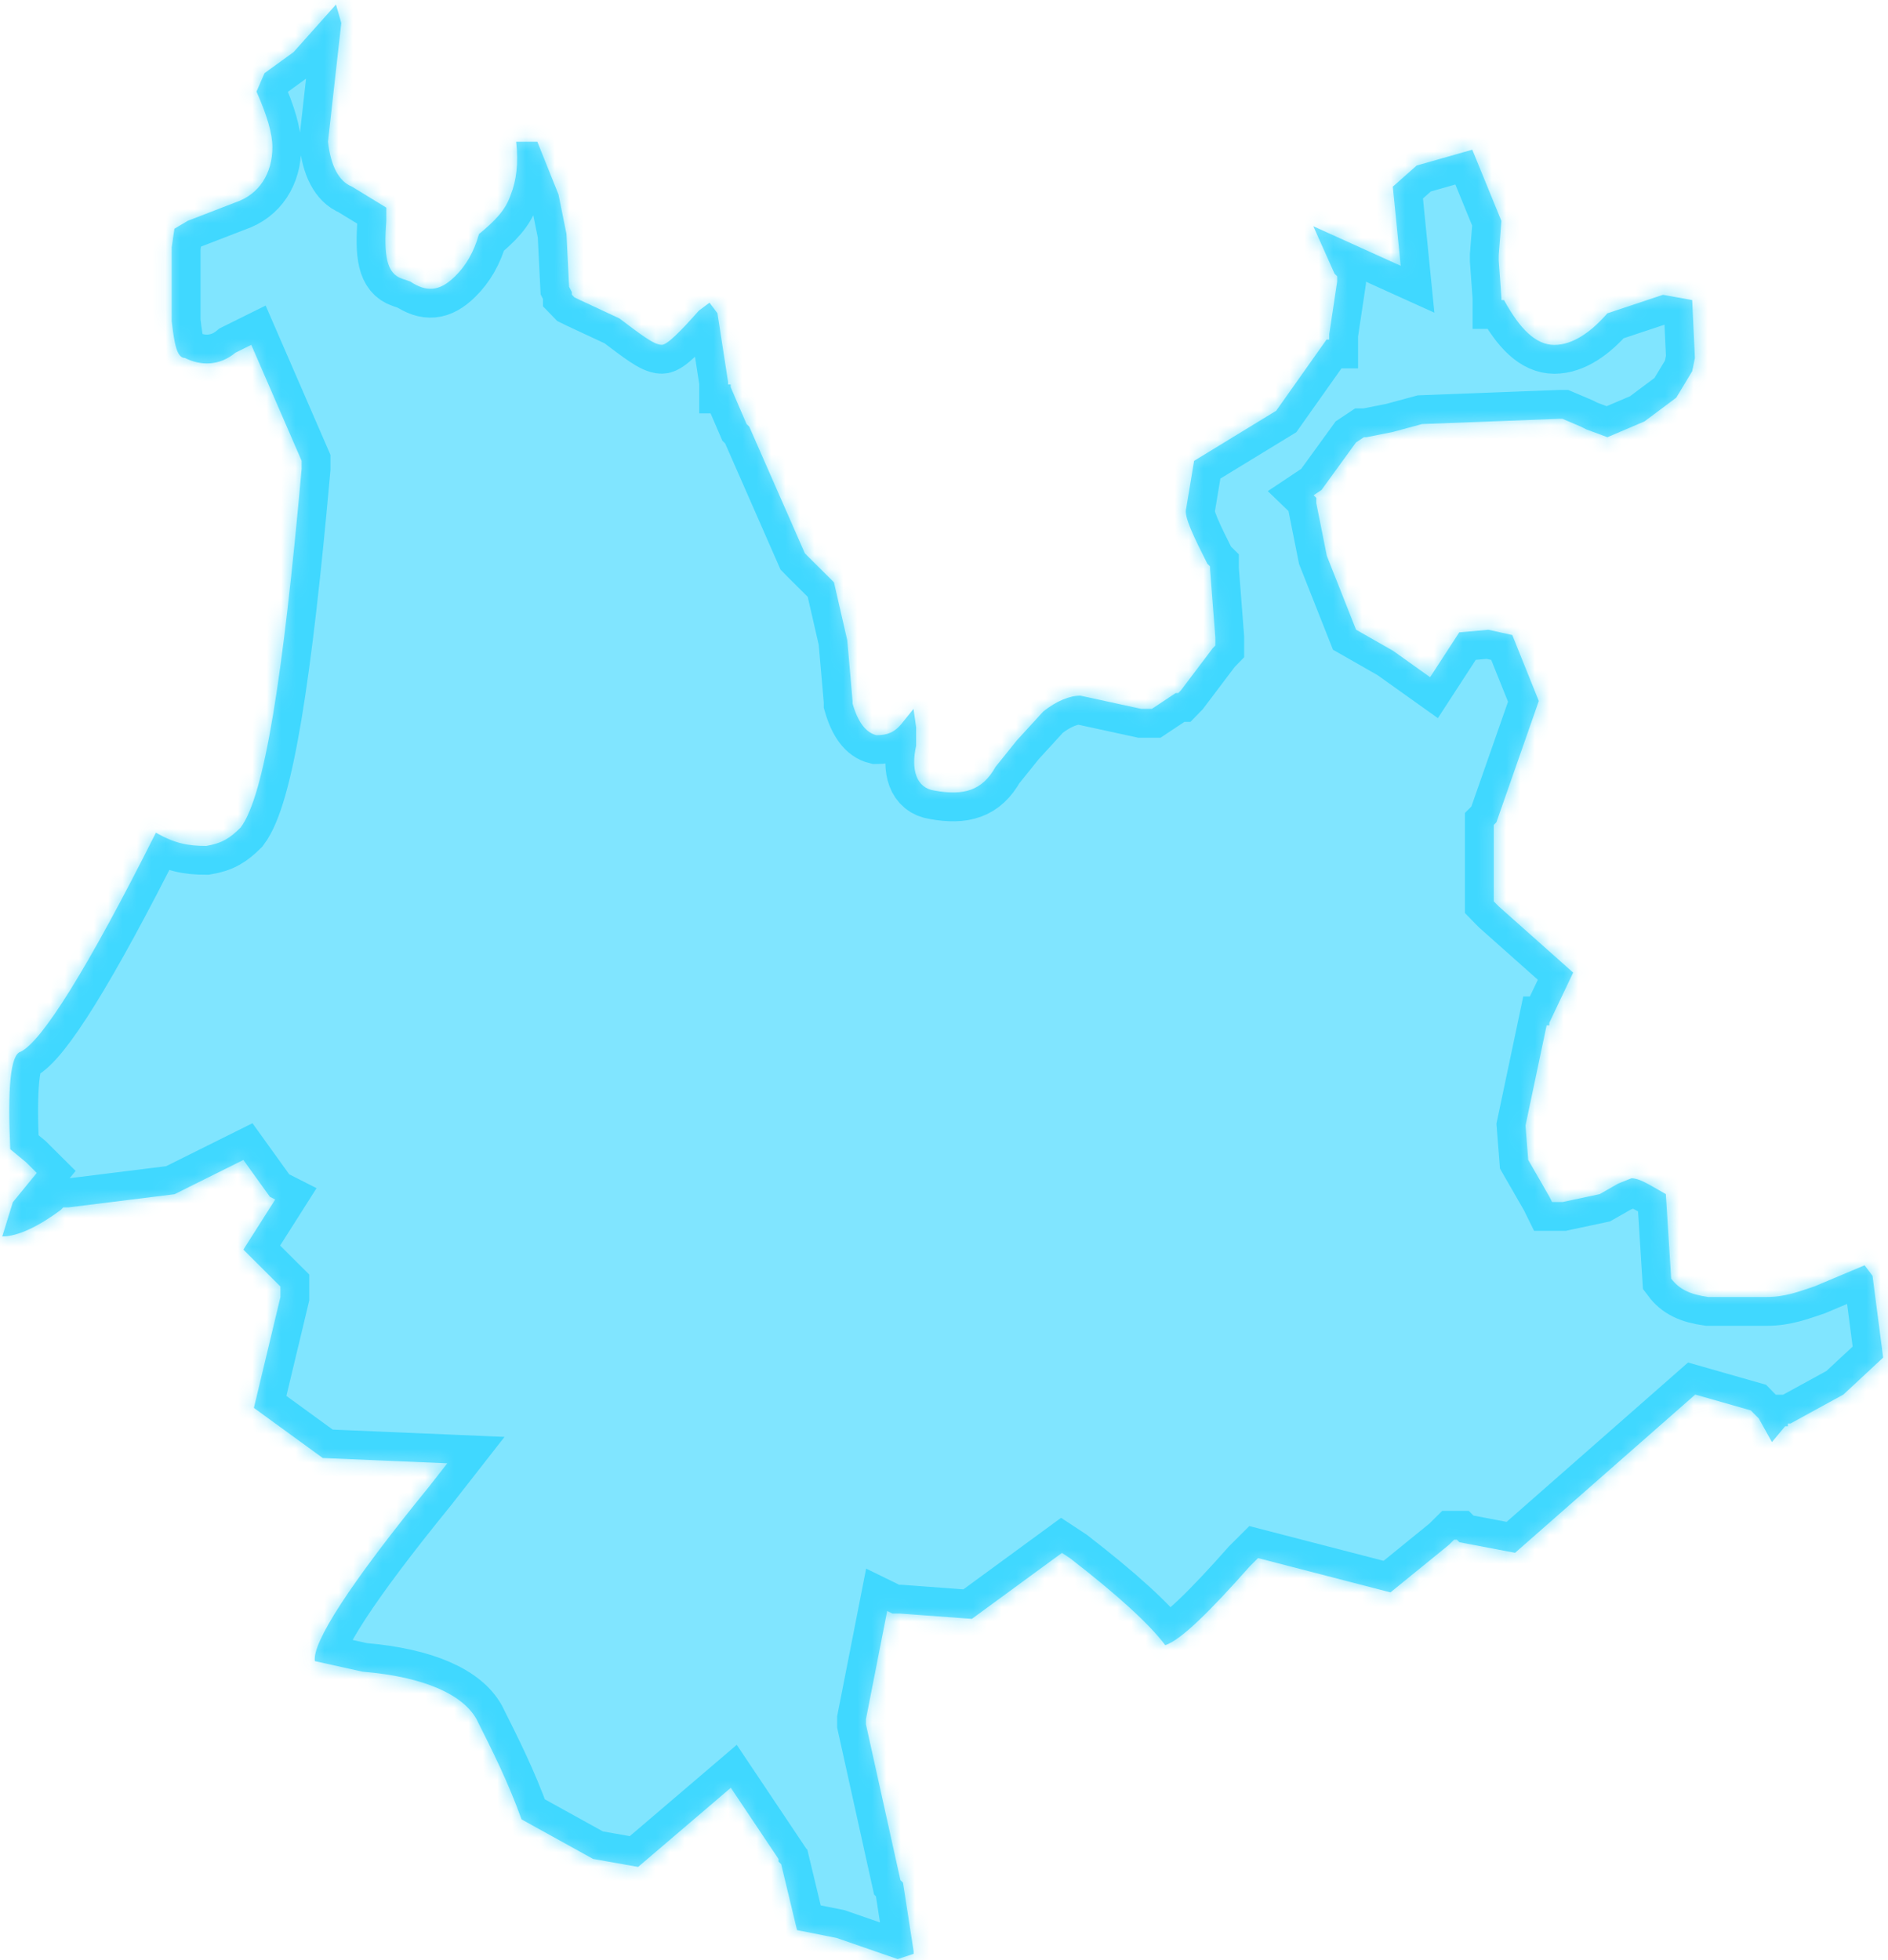 ﻿<?xml version="1.0" encoding="utf-8"?>
<svg version="1.1" xmlns:xlink="http://www.w3.org/1999/xlink" width="131px" height="136px" xmlns="http://www.w3.org/2000/svg">
  <defs>
    <mask fill="white" id="clip188">
      <path d="M 2.551 81.373  L 0.892 83.404  L 0.156 85.782  C 1.26 85.782  2.726 85.05  4.204 83.951  L 4.385 83.764  L 4.753 83.764  L 12.108 82.851  L 16.887 80.473  L 18.727 83.031  L 19.095 83.218  L 16.887 86.695  L 19.457 89.254  L 19.457 89.44  L 19.457 89.987  L 17.616 97.675  L 22.395 101.152  L 31.035 101.519  L 29.749 103.164  C 24.235 109.933  21.659 113.964  21.846 115.243  L 25.158 115.976  C 29.569 116.342  32.139 117.621  33.062 119.267  C 34.166 121.465  35.27 123.658  36.187 126.222  L 41.153 128.967  L 44.278 129.52  L 50.709 124.03  L 54.016 128.967  L 54.016 129.147  L 54.203 129.334  L 55.301 133.904  L 58.058 134.451  L 62.287 135.916  L 63.392 135.55  L 63.392 135.37  L 62.655 130.613  L 62.475 130.433  L 60.085 119.633  L 60.085 119.267  L 61.558 111.765  L 61.926 111.945  L 62.475 111.945  L 67.434 112.312  L 73.684 107.735  L 74.24 108.101  C 77.546 110.66  79.754 112.672  80.852 114.138  C 81.956 113.771  83.977 111.759  86.734 108.648  L 86.922 108.462  L 87.29 108.095  L 96.478 110.474  L 100.527 107.182  L 100.714 106.996  L 100.895 106.816  L 101.082 106.816  L 101.263 106.996  L 105.124 107.729  L 117.626 96.749  L 121.481 97.849  L 121.662 98.035  L 121.842 98.215  L 122.03 98.401  L 122.947 100.047  L 123.864 98.948  L 124.051 98.948  L 124.051 98.761  L 124.232 98.761  L 127.906 96.749  L 130.663 94.185  L 129.927 88.515  L 129.378 87.782  L 125.891 89.248  C 124.787 89.614  123.864 89.98  122.579 89.98  L 118.524 89.98  C 117.239 89.8  116.503 89.434  115.954 88.701  L 115.586 82.845  C 114.301 82.112  113.745 81.746  113.196 81.746  L 112.279 82.112  L 110.994 82.845  L 108.424 83.392  L 107.688 83.392  L 107.507 83.025  L 106.035 80.467  L 105.848 78.088  L 107.314 71.133  L 107.501 71.133  L 107.501 70.953  L 109.154 67.475  L 104.008 62.898  L 103.827 62.718  L 103.646 62.532  L 103.646 57.229  L 103.827 57.049  L 106.771 48.634  L 104.931 44.057  L 103.278 43.691  L 101.251 43.871  L 99.229 46.982  L 96.659 45.15  L 94.089 43.685  L 92.062 38.561  L 91.332 34.904  L 91.332 34.537  L 91.145 34.357  L 91.694 33.991  L 94.083 30.699  L 94.632 30.333  L 94.813 30.333  L 96.647 29.967  L 98.668 29.42  L 108.225 29.054  L 108.406 29.054  L 109.691 29.6  L 110.059 29.786  L 111.531 30.333  L 114.107 29.234  L 116.309 27.588  L 117.413 25.756  L 117.601 24.843  L 117.413 20.819  L 115.386 20.453  L 111.525 21.738  C 110.421 23.018  109.135 23.93  107.85 23.93  C 106.565 23.93  105.461 22.831  104.357 20.819  L 104.176 20.819  L 104.176 20.639  L 103.989 18.074  L 103.989 17.708  L 104.176 15.329  L 102.155 10.386  L 98.294 11.485  L 96.641 12.951  L 97.19 18.441  L 91.126 15.696  L 92.598 18.987  L 92.779 19.167  L 92.779 19.534  L 92.23 23.191  L 92.23 23.558  L 92.043 23.558  L 88.55 28.495  L 82.854 31.972  L 82.305 35.27  C 82.118 35.816  82.854 37.282  83.771 39.108  L 83.959 39.294  L 83.959 39.48  L 84.327 44.237  L 84.327 44.784  L 84.146 44.97  L 81.937 47.895  L 81.756 48.081  L 81.576 48.081  L 79.922 49.18  L 79.742 49.18  L 79.561 49.18  L 79.374 49.18  L 79.186 49.18  L 74.963 48.261  C 74.227 48.261  73.304 48.628  72.387 49.361  L 70.547 51.373  L 69.074 53.205  C 68.157 54.85  66.872 55.217  64.851 54.85  C 63.566 54.67  63.198 53.385  63.566 51.739  L 63.566 50.46  L 63.385 49.18  L 62.649 50.093  C 62.1 50.826  61.545 51.006  60.809 51.006  C 60.073 50.826  59.524 50.093  59.156 48.814  L 59.156 48.634  L 58.788 44.424  L 57.865 40.399  L 56.024 38.567  L 55.843 38.381  L 51.988 29.6  L 51.801 29.42  L 50.697 26.855  L 50.697 26.675  L 50.516 26.675  L 50.516 26.489  L 49.78 21.732  L 49.231 20.999  L 48.495 21.546  C 47.204 23.011  46.287 23.924  45.919 23.924  C 45.363 23.924  44.446 23.191  42.98 22.092  L 40.223 20.807  L 39.855 20.627  L 39.674 20.44  L 39.674 20.26  L 39.487 19.894  L 39.306 16.236  L 38.751 13.491  L 37.285 9.834  L 35.813 9.834  C 35.994 11.299  35.813 12.578  35.445 13.491  C 35.077 14.591  34.341 15.323  33.237 16.236  C 32.869 17.522  32.32 18.435  31.583 19.161  C 30.479 20.26  29.562 20.26  28.458 19.527  L 27.909 19.341  C 26.805 18.975  26.624 17.696  26.805 15.317  L 26.805 14.404  L 24.416 12.945  C 23.493 12.578  22.944 11.479  22.757 9.834  L 23.68 1.599  L 23.312 0.314  L 20.374 3.611  L 18.352 5.077  L 17.797 6.356  C 18.533 8.008  18.901 9.287  18.901 10.2  C 18.901 12.032  17.984 13.491  16.331 14.044  L 13.019 15.323  L 12.102 15.87  L 11.915 17.155  L 11.915 22.279  C 12.102 23.924  12.283 24.837  12.838 24.837  C 13.936 25.39  15.227 25.39  16.331 24.471  L 17.435 23.924  L 20.929 31.972  L 20.929 32.159  L 20.929 32.525  C 19.638 46.976  18.352 55.21  16.699 57.409  C 15.963 58.142  15.414 58.502  14.31 58.688  C 13.019 58.688  12.102 58.502  10.817 57.769  C 6.038 67.283  2.913 72.226  1.447 72.959  C 0.711 73.145  0.524 75.523  0.711 79.728  L 1.815 80.641  L 2.183 81.007  L 2.551 81.373  Z " fill-rule="evenodd" />
    </mask>
  </defs>
  <g transform="matrix(1 0 0 1 -871 -658 )">
    <path d="M 2.551 81.373  L 0.892 83.404  L 0.156 85.782  C 1.26 85.782  2.726 85.05  4.204 83.951  L 4.385 83.764  L 4.753 83.764  L 12.108 82.851  L 16.887 80.473  L 18.727 83.031  L 19.095 83.218  L 16.887 86.695  L 19.457 89.254  L 19.457 89.44  L 19.457 89.987  L 17.616 97.675  L 22.395 101.152  L 31.035 101.519  L 29.749 103.164  C 24.235 109.933  21.659 113.964  21.846 115.243  L 25.158 115.976  C 29.569 116.342  32.139 117.621  33.062 119.267  C 34.166 121.465  35.27 123.658  36.187 126.222  L 41.153 128.967  L 44.278 129.52  L 50.709 124.03  L 54.016 128.967  L 54.016 129.147  L 54.203 129.334  L 55.301 133.904  L 58.058 134.451  L 62.287 135.916  L 63.392 135.55  L 63.392 135.37  L 62.655 130.613  L 62.475 130.433  L 60.085 119.633  L 60.085 119.267  L 61.558 111.765  L 61.926 111.945  L 62.475 111.945  L 67.434 112.312  L 73.684 107.735  L 74.24 108.101  C 77.546 110.66  79.754 112.672  80.852 114.138  C 81.956 113.771  83.977 111.759  86.734 108.648  L 86.922 108.462  L 87.29 108.095  L 96.478 110.474  L 100.527 107.182  L 100.714 106.996  L 100.895 106.816  L 101.082 106.816  L 101.263 106.996  L 105.124 107.729  L 117.626 96.749  L 121.481 97.849  L 121.662 98.035  L 121.842 98.215  L 122.03 98.401  L 122.947 100.047  L 123.864 98.948  L 124.051 98.948  L 124.051 98.761  L 124.232 98.761  L 127.906 96.749  L 130.663 94.185  L 129.927 88.515  L 129.378 87.782  L 125.891 89.248  C 124.787 89.614  123.864 89.98  122.579 89.98  L 118.524 89.98  C 117.239 89.8  116.503 89.434  115.954 88.701  L 115.586 82.845  C 114.301 82.112  113.745 81.746  113.196 81.746  L 112.279 82.112  L 110.994 82.845  L 108.424 83.392  L 107.688 83.392  L 107.507 83.025  L 106.035 80.467  L 105.848 78.088  L 107.314 71.133  L 107.501 71.133  L 107.501 70.953  L 109.154 67.475  L 104.008 62.898  L 103.827 62.718  L 103.646 62.532  L 103.646 57.229  L 103.827 57.049  L 106.771 48.634  L 104.931 44.057  L 103.278 43.691  L 101.251 43.871  L 99.229 46.982  L 96.659 45.15  L 94.089 43.685  L 92.062 38.561  L 91.332 34.904  L 91.332 34.537  L 91.145 34.357  L 91.694 33.991  L 94.083 30.699  L 94.632 30.333  L 94.813 30.333  L 96.647 29.967  L 98.668 29.42  L 108.225 29.054  L 108.406 29.054  L 109.691 29.6  L 110.059 29.786  L 111.531 30.333  L 114.107 29.234  L 116.309 27.588  L 117.413 25.756  L 117.601 24.843  L 117.413 20.819  L 115.386 20.453  L 111.525 21.738  C 110.421 23.018  109.135 23.93  107.85 23.93  C 106.565 23.93  105.461 22.831  104.357 20.819  L 104.176 20.819  L 104.176 20.639  L 103.989 18.074  L 103.989 17.708  L 104.176 15.329  L 102.155 10.386  L 98.294 11.485  L 96.641 12.951  L 97.19 18.441  L 91.126 15.696  L 92.598 18.987  L 92.779 19.167  L 92.779 19.534  L 92.23 23.191  L 92.23 23.558  L 92.043 23.558  L 88.55 28.495  L 82.854 31.972  L 82.305 35.27  C 82.118 35.816  82.854 37.282  83.771 39.108  L 83.959 39.294  L 83.959 39.48  L 84.327 44.237  L 84.327 44.784  L 84.146 44.97  L 81.937 47.895  L 81.756 48.081  L 81.576 48.081  L 79.922 49.18  L 79.742 49.18  L 79.561 49.18  L 79.374 49.18  L 79.186 49.18  L 74.963 48.261  C 74.227 48.261  73.304 48.628  72.387 49.361  L 70.547 51.373  L 69.074 53.205  C 68.157 54.85  66.872 55.217  64.851 54.85  C 63.566 54.67  63.198 53.385  63.566 51.739  L 63.566 50.46  L 63.385 49.18  L 62.649 50.093  C 62.1 50.826  61.545 51.006  60.809 51.006  C 60.073 50.826  59.524 50.093  59.156 48.814  L 59.156 48.634  L 58.788 44.424  L 57.865 40.399  L 56.024 38.567  L 55.843 38.381  L 51.988 29.6  L 51.801 29.42  L 50.697 26.855  L 50.697 26.675  L 50.516 26.675  L 50.516 26.489  L 49.78 21.732  L 49.231 20.999  L 48.495 21.546  C 47.204 23.011  46.287 23.924  45.919 23.924  C 45.363 23.924  44.446 23.191  42.98 22.092  L 40.223 20.807  L 39.855 20.627  L 39.674 20.44  L 39.674 20.26  L 39.487 19.894  L 39.306 16.236  L 38.751 13.491  L 37.285 9.834  L 35.813 9.834  C 35.994 11.299  35.813 12.578  35.445 13.491  C 35.077 14.591  34.341 15.323  33.237 16.236  C 32.869 17.522  32.32 18.435  31.583 19.161  C 30.479 20.26  29.562 20.26  28.458 19.527  L 27.909 19.341  C 26.805 18.975  26.624 17.696  26.805 15.317  L 26.805 14.404  L 24.416 12.945  C 23.493 12.578  22.944 11.479  22.757 9.834  L 23.68 1.599  L 23.312 0.314  L 20.374 3.611  L 18.352 5.077  L 17.797 6.356  C 18.533 8.008  18.901 9.287  18.901 10.2  C 18.901 12.032  17.984 13.491  16.331 14.044  L 13.019 15.323  L 12.102 15.87  L 11.915 17.155  L 11.915 22.279  C 12.102 23.924  12.283 24.837  12.838 24.837  C 13.936 25.39  15.227 25.39  16.331 24.471  L 17.435 23.924  L 20.929 31.972  L 20.929 32.159  L 20.929 32.525  C 19.638 46.976  18.352 55.21  16.699 57.409  C 15.963 58.142  15.414 58.502  14.31 58.688  C 13.019 58.688  12.102 58.502  10.817 57.769  C 6.038 67.283  2.913 72.226  1.447 72.959  C 0.711 73.145  0.524 75.523  0.711 79.728  L 1.815 80.641  L 2.183 81.007  L 2.551 81.373  Z " fill-rule="nonzero" fill="#00ccff" stroke="none" fill-opacity="0.498" transform="matrix(1 0 0 1 871 658 )" />
    <path d="M 2.551 81.373  L 0.892 83.404  L 0.156 85.782  C 1.26 85.782  2.726 85.05  4.204 83.951  L 4.385 83.764  L 4.753 83.764  L 12.108 82.851  L 16.887 80.473  L 18.727 83.031  L 19.095 83.218  L 16.887 86.695  L 19.457 89.254  L 19.457 89.44  L 19.457 89.987  L 17.616 97.675  L 22.395 101.152  L 31.035 101.519  L 29.749 103.164  C 24.235 109.933  21.659 113.964  21.846 115.243  L 25.158 115.976  C 29.569 116.342  32.139 117.621  33.062 119.267  C 34.166 121.465  35.27 123.658  36.187 126.222  L 41.153 128.967  L 44.278 129.52  L 50.709 124.03  L 54.016 128.967  L 54.016 129.147  L 54.203 129.334  L 55.301 133.904  L 58.058 134.451  L 62.287 135.916  L 63.392 135.55  L 63.392 135.37  L 62.655 130.613  L 62.475 130.433  L 60.085 119.633  L 60.085 119.267  L 61.558 111.765  L 61.926 111.945  L 62.475 111.945  L 67.434 112.312  L 73.684 107.735  L 74.24 108.101  C 77.546 110.66  79.754 112.672  80.852 114.138  C 81.956 113.771  83.977 111.759  86.734 108.648  L 86.922 108.462  L 87.29 108.095  L 96.478 110.474  L 100.527 107.182  L 100.714 106.996  L 100.895 106.816  L 101.082 106.816  L 101.263 106.996  L 105.124 107.729  L 117.626 96.749  L 121.481 97.849  L 121.662 98.035  L 121.842 98.215  L 122.03 98.401  L 122.947 100.047  L 123.864 98.948  L 124.051 98.948  L 124.051 98.761  L 124.232 98.761  L 127.906 96.749  L 130.663 94.185  L 129.927 88.515  L 129.378 87.782  L 125.891 89.248  C 124.787 89.614  123.864 89.98  122.579 89.98  L 118.524 89.98  C 117.239 89.8  116.503 89.434  115.954 88.701  L 115.586 82.845  C 114.301 82.112  113.745 81.746  113.196 81.746  L 112.279 82.112  L 110.994 82.845  L 108.424 83.392  L 107.688 83.392  L 107.507 83.025  L 106.035 80.467  L 105.848 78.088  L 107.314 71.133  L 107.501 71.133  L 107.501 70.953  L 109.154 67.475  L 104.008 62.898  L 103.827 62.718  L 103.646 62.532  L 103.646 57.229  L 103.827 57.049  L 106.771 48.634  L 104.931 44.057  L 103.278 43.691  L 101.251 43.871  L 99.229 46.982  L 96.659 45.15  L 94.089 43.685  L 92.062 38.561  L 91.332 34.904  L 91.332 34.537  L 91.145 34.357  L 91.694 33.991  L 94.083 30.699  L 94.632 30.333  L 94.813 30.333  L 96.647 29.967  L 98.668 29.42  L 108.225 29.054  L 108.406 29.054  L 109.691 29.6  L 110.059 29.786  L 111.531 30.333  L 114.107 29.234  L 116.309 27.588  L 117.413 25.756  L 117.601 24.843  L 117.413 20.819  L 115.386 20.453  L 111.525 21.738  C 110.421 23.018  109.135 23.93  107.85 23.93  C 106.565 23.93  105.461 22.831  104.357 20.819  L 104.176 20.819  L 104.176 20.639  L 103.989 18.074  L 103.989 17.708  L 104.176 15.329  L 102.155 10.386  L 98.294 11.485  L 96.641 12.951  L 97.19 18.441  L 91.126 15.696  L 92.598 18.987  L 92.779 19.167  L 92.779 19.534  L 92.23 23.191  L 92.23 23.558  L 92.043 23.558  L 88.55 28.495  L 82.854 31.972  L 82.305 35.27  C 82.118 35.816  82.854 37.282  83.771 39.108  L 83.959 39.294  L 83.959 39.48  L 84.327 44.237  L 84.327 44.784  L 84.146 44.97  L 81.937 47.895  L 81.756 48.081  L 81.576 48.081  L 79.922 49.18  L 79.742 49.18  L 79.561 49.18  L 79.374 49.18  L 79.186 49.18  L 74.963 48.261  C 74.227 48.261  73.304 48.628  72.387 49.361  L 70.547 51.373  L 69.074 53.205  C 68.157 54.85  66.872 55.217  64.851 54.85  C 63.566 54.67  63.198 53.385  63.566 51.739  L 63.566 50.46  L 63.385 49.18  L 62.649 50.093  C 62.1 50.826  61.545 51.006  60.809 51.006  C 60.073 50.826  59.524 50.093  59.156 48.814  L 59.156 48.634  L 58.788 44.424  L 57.865 40.399  L 56.024 38.567  L 55.843 38.381  L 51.988 29.6  L 51.801 29.42  L 50.697 26.855  L 50.697 26.675  L 50.516 26.675  L 50.516 26.489  L 49.78 21.732  L 49.231 20.999  L 48.495 21.546  C 47.204 23.011  46.287 23.924  45.919 23.924  C 45.363 23.924  44.446 23.191  42.98 22.092  L 40.223 20.807  L 39.855 20.627  L 39.674 20.44  L 39.674 20.26  L 39.487 19.894  L 39.306 16.236  L 38.751 13.491  L 37.285 9.834  L 35.813 9.834  C 35.994 11.299  35.813 12.578  35.445 13.491  C 35.077 14.591  34.341 15.323  33.237 16.236  C 32.869 17.522  32.32 18.435  31.583 19.161  C 30.479 20.26  29.562 20.26  28.458 19.527  L 27.909 19.341  C 26.805 18.975  26.624 17.696  26.805 15.317  L 26.805 14.404  L 24.416 12.945  C 23.493 12.578  22.944 11.479  22.757 9.834  L 23.68 1.599  L 23.312 0.314  L 20.374 3.611  L 18.352 5.077  L 17.797 6.356  C 18.533 8.008  18.901 9.287  18.901 10.2  C 18.901 12.032  17.984 13.491  16.331 14.044  L 13.019 15.323  L 12.102 15.87  L 11.915 17.155  L 11.915 22.279  C 12.102 23.924  12.283 24.837  12.838 24.837  C 13.936 25.39  15.227 25.39  16.331 24.471  L 17.435 23.924  L 20.929 31.972  L 20.929 32.159  L 20.929 32.525  C 19.638 46.976  18.352 55.21  16.699 57.409  C 15.963 58.142  15.414 58.502  14.31 58.688  C 13.019 58.688  12.102 58.502  10.817 57.769  C 6.038 67.283  2.913 72.226  1.447 72.959  C 0.711 73.145  0.524 75.523  0.711 79.728  L 1.815 80.641  L 2.183 81.007  L 2.551 81.373  Z " stroke-width="4" stroke="#00ccff" fill="none" stroke-opacity="0.498" transform="matrix(1 0 0 1 871 658 )" mask="url(#clip188)" />
  </g>
</svg>